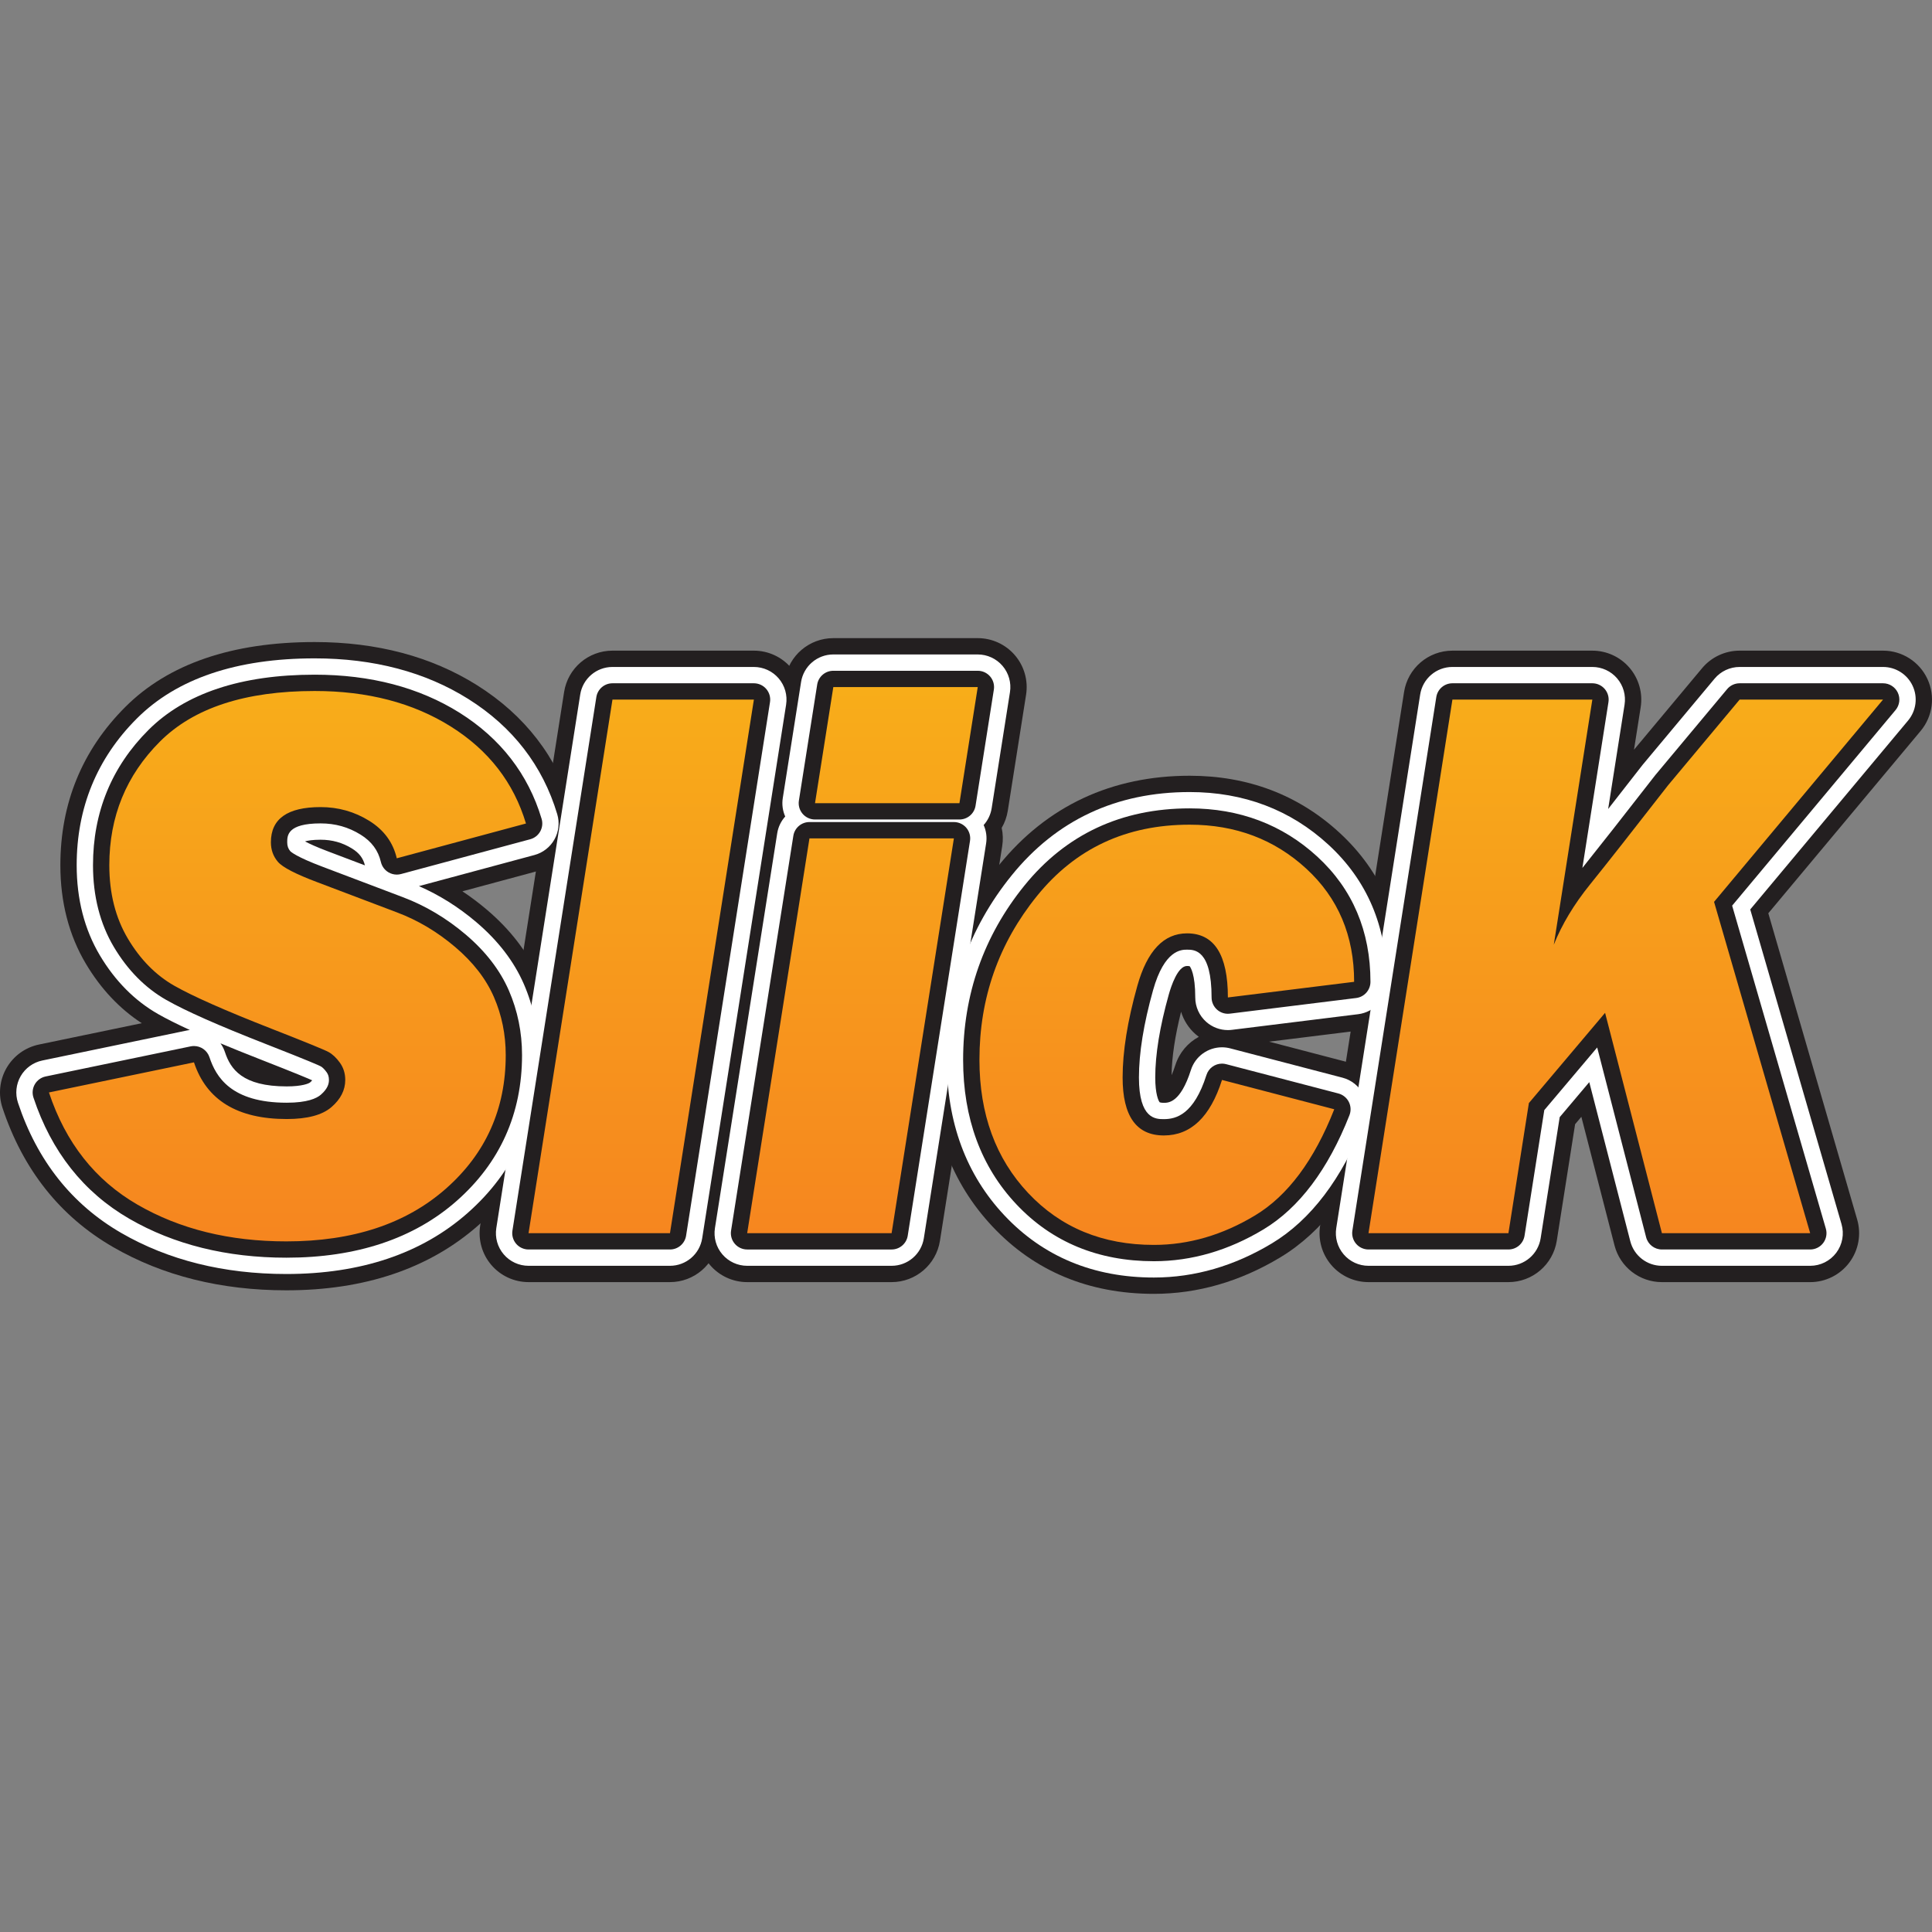 <svg version="1.1" xmlns="http://www.w3.org/2000/svg" xmlns:xlink="http://www.w3.org/1999/xlink" viewBox="0 0 828.973 828.973"><rect x="0" y="0" width="828.973" height="828.973" fill="#808080" stroke="none"/><defs><linearGradient id="SVGID_1_" gradientUnits="userSpaceOnUse" x1="135.843" y1="108.796" x2="135.843" y2="355.174"><stop offset="0" style="stop-color:#F8AF19"/><stop offset="1" style="stop-color:#F6861F"/></linearGradient><linearGradient id="SVGID_2_" gradientUnits="userSpaceOnUse" x1="287.631" y1="108.674" x2="287.631" y2="355.276"><stop offset="0" style="stop-color:#F8AF19"/><stop offset="1" style="stop-color:#F6861F"/></linearGradient><linearGradient id="SVGID_3_" gradientUnits="userSpaceOnUse" x1="382.562" y1="108.844" x2="382.562" y2="355.277"><stop offset="0" style="stop-color:#F8AF19"/><stop offset="1" style="stop-color:#F6861F"/></linearGradient><linearGradient id="SVGID_4_" gradientUnits="userSpaceOnUse" x1="513.139" y1="106.483" x2="513.139" y2="355.057"><stop offset="0" style="stop-color:#F8AF19"/><stop offset="1" style="stop-color:#F6861F"/></linearGradient><linearGradient id="SVGID_5_" gradientUnits="userSpaceOnUse" x1="710.076" y1="108.674" x2="710.076" y2="355.276"><stop offset="0" style="stop-color:#F8AF19"/><stop offset="1" style="stop-color:#F6861F"/></linearGradient></defs><g transform="translate(-12.501,174.489)"><path fill="#231F20" d="M147.528,121.999c22.74,0,42.22,5.09,58.433,15.262c16.213,10.177,26.953,24.042,32.219,41.598l-55.434,14.926 c-1.581-6.818-5.529-12.187-11.846-16.102c-6.317-3.912-13.264-5.869-20.845-5.869c-14.216,0-21.322,5.03-21.322,15.095 c0,3.245,1.001,6.039,3.001,8.384c1.998,2.349,7.631,5.267,16.89,8.747l34.25,12.976c8.942,3.369,17.262,8.323,24.958,14.859 c7.693,6.535,13.226,13.687,16.599,21.453c3.374,7.765,5.062,16.059,5.062,24.886c0,23.13-8.556,42.237-25.664,57.318 c-17.112,15.086-39.931,22.624-68.462,22.624c-24.429,0-45.722-5.255-63.883-15.766c-18.163-10.509-30.825-26.555-37.983-48.137 l62.226-12.917c5.369,16.217,18.635,24.322,39.798,24.322c8.844,0,15.241-1.705,19.188-5.117 c3.948-3.408,5.922-7.295,5.922-11.656c0-2.795-0.765-5.255-2.289-7.379c-1.528-2.124-3.159-3.662-4.897-4.613 c-1.738-0.949-9.919-4.289-24.545-10.018c-19.787-7.745-33.655-13.881-41.61-18.406c-7.955-4.527-14.592-11.259-19.913-20.199 c-5.319-8.94-7.979-19.443-7.979-31.514c0-20.896,7.237-38.58,21.715-53.053C95.594,129.234,117.731,121.999,147.528,121.999 M147.528,100.999c-35.429,0-62.768,9.372-81.257,27.854c-18.492,18.486-27.869,41.332-27.869,67.904 c0,15.844,3.678,30.059,10.932,42.251c6.395,10.744,14.453,19.315,23.994,25.531l-44.095,9.153 c-5.867,1.218-10.933,4.883-13.926,10.074c-2.992,5.19-3.625,11.412-1.738,17.099c8.792,26.505,24.739,46.592,47.399,59.702 c21.312,12.334,46.344,18.589,74.4,18.589c33.666,0,61.372-9.377,82.35-27.872c21.749-19.172,32.776-43.757,32.776-73.07 c0-11.679-2.288-22.867-6.801-33.254c-4.647-10.701-12.139-20.489-22.265-29.09c-3.388-2.877-6.899-5.52-10.521-7.92l32.733-8.813 c5.478-1.475,10.126-5.104,12.886-10.06c2.761-4.956,3.398-10.818,1.768-16.252c-6.745-22.487-20.597-40.437-41.169-53.35 C197.584,107.214,174.169,100.999,147.528,100.999L147.528,100.999z"/><path fill="#231F20" d="M335.973,125.689l-36.005,228.946h-60.684l36.008-228.946H335.973 M335.973,104.689h-60.681 c-10.338,0-19.139,7.524-20.745,17.737l-36.008,228.946c-0.954,6.064,0.794,12.243,4.784,16.91 c3.989,4.666,9.821,7.353,15.961,7.353h60.684c10.338,0,19.139-7.524,20.745-17.737l36.005-228.947 c0.954-6.064-0.794-12.243-4.784-16.909C347.944,107.376,342.113,104.689,335.973,104.689L335.973,104.689z"/><path fill="#231F20" d="M432.025,120.321l-7.855,49.815h-61.971l7.853-49.815H432.025 M421.789,185.231l-26.722,169.404h-61.971l26.722-169.404 H421.789 M432.025,99.321h-61.974c-10.335,0-19.134,7.521-20.744,17.73l-7.853,49.815c-0.412,2.61-0.323,5.242,0.23,7.765 c-1.29,2.205-2.194,4.676-2.612,7.328l-26.722,169.404c-0.957,6.066,0.79,12.247,4.779,16.916 c3.99,4.668,9.823,7.356,15.964,7.356h61.971c10.335,0,19.133-7.52,20.744-17.728l26.722-169.405 c0.412-2.611,0.322-5.244-0.23-7.768c1.29-2.205,2.193-4.676,2.612-7.329l7.855-49.815c0.956-6.066-0.79-12.247-4.78-16.915 C443.999,102.009,438.166,99.321,432.025,99.321L432.025,99.321z"/><path fill="#231F20" d="M522.928,179.362c19.688,0,36.377,6.289,50.066,18.869c13.684,12.578,20.53,28.765,20.53,48.556l-54.171,6.709 c0-18.337-5.843-27.506-17.529-27.506c-10.005,0-17.112,7.507-21.322,22.519c-4.212,15.012-6.317,28.122-6.317,39.323 c0,16.583,5.896,24.872,17.689,24.872c11.581,0,19.898-7.938,24.952-23.817l48.168,12.58 c-8.63,21.918-19.953,37.097-33.954,45.538c-14.004,8.441-28.481,12.663-43.432,12.663c-22.006,0-39.983-7.414-53.932-22.244 c-13.954-14.828-20.927-33.883-20.927-57.166c0-26.523,8.236-49.97,24.717-70.34C473.942,189.549,495.766,179.362,522.928,179.362 M522.928,158.362c-16.609,0-31.958,3.233-45.62,9.61c-13.776,6.43-25.945,16.099-36.168,28.738 c-19.501,24.104-29.39,52.214-29.39,83.547c0,28.702,8.961,52.778,26.634,71.558c18.005,19.144,41.297,28.853,69.225,28.853 c18.755,0,37.015-5.274,54.272-15.678c17.986-10.845,32.337-29.628,42.653-55.83c2.2-5.588,1.902-11.852-0.818-17.206 s-7.604-9.288-13.415-10.806l-33.249-8.684l39.054-4.837c10.52-1.303,18.419-10.241,18.419-20.841 c0-25.815-9.191-47.354-27.318-64.017C569.581,166.574,547.955,158.362,522.928,158.362L522.928,158.362z M515.191,286.861 c0.106-7.726,1.477-16.861,4.079-27.228c1.122,3.671,3.241,7.003,6.176,9.598c0.463,0.409,0.942,0.796,1.435,1.159 c-4.644,2.498-8.349,6.732-10.065,12.127C516.26,284.263,515.71,285.692,515.191,286.861L515.191,286.861z"/><path fill="#231F20" d="M820.473,125.689l-72.511,86.788l41.243,142.158h-63.623l-24.374-94.548l-32.698,38.723l-8.783,55.825H599.68 l36.017-228.946h60.038l-16.545,105.178c3.48-8.706,8.668-17.332,15.563-25.873c6.895-8.54,18.052-22.717,33.462-42.532 l30.715-36.773H820.473 M820.473,104.689h-61.544c-6.224,0-12.128,2.761-16.117,7.538l-29.2,34.96l2.868-18.234 c0.954-6.065-0.794-12.244-4.784-16.91c-3.989-4.667-9.821-7.353-15.961-7.353h-60.038c-10.338,0-19.139,7.524-20.745,17.736 l-36.017,228.946c-0.954,6.065,0.794,12.244,4.784,16.91c3.989,4.667,9.821,7.354,15.961,7.354h60.047 c10.338,0,19.138-7.523,20.745-17.736l7.87-50.025l2.681-3.174l14.225,55.178c2.391,9.275,10.756,15.758,20.335,15.758h63.623 c6.604,0,12.824-3.107,16.791-8.388c3.967-5.281,5.218-12.12,3.377-18.464l-38.128-131.421l65.343-78.209 c5.228-6.257,6.361-14.974,2.908-22.359C836.042,109.409,828.626,104.689,820.473,104.689L820.473,104.689z"/><path fill="#FFFFFF" d="M147.528,121.999c22.74,0,42.22,5.09,58.433,15.262c16.213,10.177,26.953,24.042,32.219,41.598 l-55.434,14.926c-1.581-6.818-5.529-12.187-11.846-16.102c-6.317-3.912-13.264-5.869-20.845-5.869 c-14.216,0-21.322,5.03-21.322,15.095c0,3.245,1.001,6.039,3.001,8.384c1.998,2.349,7.631,5.267,16.89,8.747l34.25,12.976 c8.942,3.369,17.262,8.323,24.958,14.859c7.693,6.535,13.226,13.687,16.599,21.453c3.374,7.765,5.062,16.059,5.062,24.886 c0,23.13-8.556,42.237-25.664,57.318c-17.112,15.086-39.931,22.624-68.462,22.624c-24.429,0-45.722-5.255-63.883-15.766 c-18.163-10.509-30.825-26.555-37.983-48.137l62.226-12.917c5.369,16.217,18.635,24.322,39.798,24.322 c8.844,0,15.241-1.705,19.188-5.117c3.948-3.408,5.922-7.295,5.922-11.656c0-2.795-0.765-5.255-2.289-7.379 c-1.528-2.124-3.159-3.662-4.897-4.613c-1.738-0.949-9.919-4.289-24.545-10.018c-19.787-7.745-33.655-13.881-41.61-18.406 c-7.955-4.527-14.592-11.259-19.913-20.199c-5.319-8.94-7.979-19.443-7.979-31.514c0-20.896,7.237-38.58,21.715-53.053 C95.594,129.234,117.731,121.999,147.528,121.999 M147.528,107.999c-33.506,0-59.179,8.682-76.308,25.805 c-17.131,17.125-25.817,38.307-25.817,62.954c0,14.566,3.347,27.578,9.947,38.672c6.552,11.008,14.969,19.488,25.02,25.209 c3.56,2.024,8.067,4.287,13.582,6.812c-0.356,0.046-0.713,0.105-1.07,0.18l-62.226,12.917c-3.911,0.813-7.289,3.256-9.283,6.716 c-1.995,3.461-2.417,7.608-1.159,11.399c8.236,24.831,23.127,43.62,44.26,55.848c20.233,11.71,44.086,17.647,70.895,17.647 c31.911,0,58.06-8.789,77.721-26.122c20.175-17.786,30.405-40.604,30.405-67.82c0-10.714-2.093-20.964-6.221-30.465 c-4.217-9.71-11.073-18.642-20.376-26.544c-7.614-6.467-15.883-11.662-24.639-15.483l49.563-13.345 c3.652-0.983,6.75-3.402,8.591-6.707s2.265-7.212,1.179-10.834c-6.244-20.816-19.092-37.447-38.186-49.433 C194.996,113.854,172.833,107.999,147.528,107.999L147.528,107.999z M143.368,186.532c1.147-0.333,3.221-0.717,6.688-0.717 c4.968,0,9.375,1.234,13.475,3.772c3.083,1.911,4.8,4.146,5.547,7.232l-15.493-5.87 C148.091,188.884,145.006,187.415,143.368,186.532L143.368,186.532z M135.525,291.66c-19.063,0-24.097-7.442-26.507-14.723 c-0.455-1.373-1.104-2.633-1.909-3.756c5.014,2.095,10.571,4.336,16.693,6.732c16.344,6.401,21.218,8.486,22.649,9.14 c-0.175,0.217-0.458,0.522-0.886,0.892C145.009,290.427,142.134,291.66,135.525,291.66L135.525,291.66z"/><path fill="#FFFFFF" d="M335.973,125.689l-36.005,228.946h-60.684l36.008-228.946H335.973 M335.973,111.689h-60.681 c-6.892,0-12.759,5.016-13.83,11.825l-36.008,228.947c-0.636,4.043,0.529,8.162,3.189,11.272c2.66,3.111,6.548,4.902,10.641,4.902 h60.684c6.892,0,12.759-5.017,13.83-11.825l36.005-228.946c0.636-4.043-0.529-8.162-3.189-11.273 C343.954,113.48,340.066,111.689,335.973,111.689L335.973,111.689z"/><path fill="#FFFFFF" d="M432.025,120.321l-7.855,49.815h-61.971l7.853-49.815H432.025 M421.789,185.231l-26.722,169.404h-61.971 l26.722-169.404H421.789 M432.025,106.321h-61.974c-6.891,0-12.756,5.014-13.829,11.82l-7.853,49.815 c-0.427,2.708-0.046,5.449,1.05,7.899c-1.767,1.958-2.996,4.428-3.432,7.195l-26.722,169.404 c-0.638,4.044,0.526,8.165,3.187,11.277c2.66,3.112,6.548,4.904,10.643,4.904h61.971c6.89,0,12.755-5.013,13.829-11.818 l26.721-169.405c0.428-2.708,0.047-5.45-1.05-7.9c1.768-1.958,2.995-4.428,3.432-7.195l7.855-49.815 c0.638-4.044-0.526-8.165-3.187-11.276C440.008,108.113,436.119,106.321,432.025,106.321L432.025,106.321z"/><path fill="#FFFFFF" d="M522.928,179.362c19.688,0,36.377,6.289,50.066,18.869c13.684,12.578,20.53,28.765,20.53,48.556 l-54.171,6.709c0-18.337-5.843-27.506-17.529-27.506c-10.005,0-17.112,7.507-21.322,22.519 c-4.212,15.012-6.317,28.122-6.317,39.323c0,16.583,5.896,24.872,17.689,24.872c11.581,0,19.898-7.938,24.952-23.817l48.168,12.58 c-8.632,21.918-19.953,37.097-33.954,45.538c-14.004,8.441-28.481,12.663-43.432,12.663c-22.006,0-39.983-7.414-53.932-22.244 c-13.954-14.828-20.927-33.883-20.927-57.166c0-26.523,8.236-49.97,24.717-70.34C473.942,189.549,495.766,179.362,522.928,179.362 M522.928,165.362c-31.471,0-57.157,12.028-76.346,35.75c-18.468,22.827-27.832,49.456-27.832,79.145 c0,26.86,8.321,49.322,24.731,66.761c16.631,17.683,38.207,26.649,64.127,26.649c17.463,0,34.507-4.937,50.659-14.673 c16.636-10.03,30.01-27.659,39.753-52.398c1.467-3.726,1.269-7.901-0.545-11.472c-1.813-3.569-5.069-6.192-8.943-7.204 l-48.168-12.58c-1.184-0.309-2.374-0.457-3.545-0.457c-5.958,0-11.447,3.828-13.334,9.757 c-4.476,14.063-9.66,14.063-11.611,14.063c-1.142,0-1.655-0.174-1.775-0.222c-0.527-0.555-1.914-3.554-1.914-10.65 c0-9.874,1.95-21.832,5.797-35.541c1.037-3.699,3.878-12.301,7.843-12.301c0.646,0,0.993,0.073,1.13,0.111 c0.334,0.402,2.399,3.31,2.399,13.395c0,4.013,1.722,7.833,4.729,10.49c2.573,2.274,5.876,3.51,9.271,3.51 c0.572,0,1.147-0.035,1.722-0.106l54.171-6.709c7.013-0.868,12.279-6.827,12.279-13.894c0-23.776-8.43-43.581-25.056-58.863 C566.177,172.953,546.146,165.362,522.928,165.362L522.928,165.362z"/><path fill="#FFFFFF" d="M820.473,125.689l-72.513,86.788l41.242,142.158h-63.618l-24.379-94.548l-32.698,38.723l-8.782,55.825 h-60.043l36.013-228.946h60.038l-16.54,105.178c3.476-8.706,8.663-17.332,15.558-25.873c6.898-8.54,18.051-22.717,33.466-42.532 l30.715-36.773H820.473 M820.473,111.689h-61.542c-4.149,0-8.085,1.841-10.745,5.025l-30.715,36.773 c-0.104,0.124-0.205,0.25-0.305,0.378c-5.444,6.999-10.316,13.242-14.644,18.765l7.04-44.767 c0.636-4.043-0.529-8.162-3.189-11.273s-6.548-4.902-10.641-4.902h-60.038c-6.893,0-12.759,5.016-13.83,11.825L585.852,352.46 c-0.636,4.044,0.529,8.163,3.189,11.273c2.659,3.111,6.548,4.902,10.641,4.902h60.043c6.892,0,12.759-5.016,13.83-11.824 l8.174-51.959l12.688-15.024l17.611,68.303c1.595,6.184,7.171,10.505,13.557,10.505h63.618c4.403,0,8.55-2.071,11.194-5.592 s3.479-8.08,2.251-12.309l-39.165-135.001l67.733-81.068c3.485-4.171,4.241-9.983,1.938-14.907 C830.853,114.835,825.908,111.689,820.473,111.689L820.473,111.689z"/><path fill="url(#SVGID_1_)" d="M135.37,361.657c-24.938,0-47.021-5.463-65.637-16.236c-18.842-10.901-32.149-27.745-39.552-50.064 c-0.314-0.947-0.209-1.984,0.29-2.85s1.343-1.476,2.321-1.679l62.226-12.917c0.239-0.05,0.478-0.073,0.713-0.073 c1.481,0,2.839,0.944,3.321,2.4c4.883,14.751,16.814,21.922,36.475,21.922c7.939,0,13.625-1.435,16.9-4.266 c3.17-2.736,4.71-5.683,4.71-9.008c0-2.061-0.534-3.807-1.633-5.34c-1.211-1.683-2.469-2.89-3.733-3.582 c-0.9-0.492-5.238-2.425-24.141-9.829c-19.841-7.766-33.994-14.032-42.064-18.623c-8.452-4.81-15.582-12.027-21.19-21.451 c-5.622-9.449-8.472-20.654-8.472-33.304c0-21.761,7.651-40.443,22.741-55.528c15.088-15.083,38.264-22.731,68.884-22.731 c23.3,0,43.586,5.315,60.294,15.797c16.877,10.594,28.219,25.249,33.711,43.557c0.271,0.906,0.165,1.883-0.295,2.709 c-0.46,0.826-1.235,1.431-2.147,1.676l-55.435,14.926c-0.299,0.081-0.605,0.121-0.91,0.121c-0.628,0-1.251-0.169-1.799-0.498 c-0.814-0.488-1.396-1.287-1.61-2.211c-1.375-5.93-4.737-10.482-10.28-13.917c-5.727-3.546-12.12-5.344-19.001-5.344 c-17.822,0-17.822,8.424-17.822,11.595c0,2.405,0.708,4.405,2.165,6.113c0.728,0.856,3.686,3.316,15.458,7.742l34.259,12.979 c9.271,3.492,18.015,8.696,25.984,15.465c8.068,6.853,13.971,14.5,17.544,22.726c3.551,8.173,5.351,17.015,5.351,26.28 c0,24.07-9.033,44.238-26.849,59.943C188.46,353.751,164.647,361.657,135.37,361.657z"/><path fill="#231F20" d="M147.53,121.999c22.741,0,42.22,5.09,58.434,15.262c16.213,10.177,26.953,24.042,32.219,41.598l-55.435,14.926 c-1.581-6.818-5.528-12.187-11.846-16.102c-6.317-3.912-13.264-5.869-20.845-5.869c-14.216,0-21.322,5.03-21.322,15.095 c0,3.245,1.001,6.039,3.001,8.384c1.998,2.349,7.631,5.267,16.89,8.747l34.25,12.976c8.942,3.369,17.262,8.323,24.958,14.859 c7.693,6.535,13.227,13.687,16.6,21.453c3.374,7.765,5.062,16.059,5.062,24.886c0,23.13-8.556,42.237-25.664,57.318 c-17.112,15.086-39.931,22.624-68.462,22.624c-24.429,0-45.722-5.255-63.883-15.766c-18.163-10.509-30.825-26.555-37.983-48.137 l62.226-12.917c5.369,16.217,18.635,24.322,39.798,24.322c8.844,0,15.241-1.705,19.188-5.117 c3.948-3.408,5.922-7.295,5.922-11.656c0-2.795-0.766-5.255-2.289-7.379c-1.528-2.124-3.159-3.662-4.897-4.613 c-1.738-0.949-9.919-4.289-24.545-10.018c-19.787-7.745-33.655-13.881-41.61-18.406c-7.955-4.527-14.592-11.259-19.913-20.199 c-5.319-8.94-7.979-19.443-7.979-31.514c0-20.896,7.238-38.58,21.716-53.053C95.596,129.234,117.733,121.999,147.53,121.999 M147.53,114.999c-31.583,0-55.591,7.993-71.359,23.755c-15.77,15.765-23.767,35.28-23.767,58.003 c0,13.289,3.016,25.096,8.964,35.093c5.923,9.952,13.482,17.591,22.466,22.704c8.333,4.74,22.242,10.903,42.521,18.841 c19.28,7.552,23.028,9.261,23.745,9.645c0.542,0.297,1.437,0.986,2.566,2.557c0.66,0.92,0.971,1.969,0.971,3.29 c0,1.434-0.362,3.652-3.496,6.357c-1.805,1.56-5.802,3.416-14.614,3.416c-23.923,0-30.378-11.142-33.152-19.522 c-0.964-2.911-3.679-4.801-6.641-4.801c-0.472,0-0.949,0.048-1.427,0.147l-62.226,12.917c-1.956,0.405-3.645,1.627-4.642,3.357 c-0.998,1.73-1.208,3.805-0.58,5.7c7.681,23.155,21.516,40.648,41.122,51.991c19.154,11.086,41.827,16.707,67.389,16.707 c30.155,0,54.746-8.2,73.091-24.373c18.603-16.399,28.035-37.45,28.035-62.569c0-9.748-1.898-19.06-5.641-27.675 c-3.788-8.722-10.008-16.796-18.488-23.999c-8.275-7.03-17.367-12.438-27.021-16.075l-34.238-12.971 c-11.611-4.364-13.838-6.523-14.054-6.755c-0.908-1.065-1.317-2.25-1.317-3.831c0-2.829,0-8.095,14.322-8.095 c6.308,0,11.921,1.577,17.16,4.821c4.708,2.917,7.558,6.754,8.711,11.73c0.429,1.851,1.591,3.447,3.22,4.423 c1.097,0.658,2.343,0.996,3.6,0.996c0.609,0,1.221-0.08,1.819-0.241l55.435-14.926c1.826-0.492,3.375-1.701,4.296-3.353 c0.92-1.652,1.132-3.606,0.589-5.417c-5.743-19.144-17.586-34.458-35.202-45.515C192.411,120.494,171.499,114.999,147.53,114.999 L147.53,114.999z"/><path fill="url(#SVGID_2_)" d="M239.287,358.136c-1.023,0-1.995-0.448-2.66-1.226s-0.956-1.808-0.797-2.818l36.007-228.946 c0.268-1.702,1.734-2.956,3.458-2.956h60.682c1.023,0,1.995,0.448,2.66,1.226s0.957,1.807,0.797,2.818L303.428,355.18 c-0.268,1.702-1.734,2.956-3.458,2.956H239.287z"/><path fill="#231F20" d="M335.976,125.689l-36.005,228.946h-60.684l36.007-228.946H335.976 M335.976,118.689h-60.682 c-3.446,0-6.379,2.508-6.915,5.913l-36.007,228.946c-0.318,2.022,0.265,4.081,1.595,5.637c1.33,1.556,3.274,2.451,5.32,2.451 h60.684c3.446,0,6.38-2.508,6.915-5.912l36.005-228.947c0.318-2.021-0.265-4.081-1.595-5.636 C339.966,119.585,338.022,118.689,335.976,118.689L335.976,118.689z"/><path fill="url(#SVGID_3_)" d="M333.098,358.136c-1.023,0-1.996-0.448-2.661-1.226c-0.665-0.778-0.956-1.809-0.796-2.819 l26.721-169.405c0.269-1.701,1.735-2.955,3.458-2.955h61.971c1.023,0,1.996,0.448,2.661,1.226 c0.665,0.778,0.956,1.808,0.796,2.819l-26.721,169.404c-0.269,1.702-1.735,2.955-3.458,2.955H333.098z M362.202,173.636 c-1.023,0-1.996-0.448-2.661-1.226c-0.665-0.778-0.956-1.808-0.797-2.819l7.853-49.815c0.269-1.702,1.735-2.955,3.458-2.955 h61.973c1.023,0,1.996,0.448,2.661,1.226c0.664,0.778,0.955,1.808,0.796,2.819l-7.855,49.816 c-0.268,1.701-1.734,2.955-3.457,2.955H362.202z"/><path fill="#231F20" d="M432.027,120.321l-7.855,49.815h-61.971l7.853-49.815H432.027 M421.791,185.231l-26.722,169.404h-61.971l26.722-169.404 H421.791 M432.027,113.321h-61.973c-3.445,0-6.378,2.507-6.915,5.91l-7.853,49.815c-0.319,2.022,0.264,4.082,1.593,5.638 c1.33,1.556,3.274,2.452,5.321,2.452h61.971c3.445,0,6.378-2.507,6.915-5.91l7.854-49.815c0.319-2.022-0.263-4.082-1.593-5.638 S434.074,113.321,432.027,113.321L432.027,113.321z M421.791,178.231H359.82c-3.445,0-6.378,2.506-6.915,5.909l-26.722,169.404 c-0.319,2.022,0.263,4.082,1.593,5.639c1.33,1.556,3.274,2.452,5.321,2.452h61.971c3.445,0,6.378-2.507,6.915-5.909 l26.721-169.404c0.319-2.022-0.263-4.083-1.593-5.639C425.783,179.127,423.838,178.231,421.791,178.231L421.791,178.231z"/><path fill="url(#SVGID_4_)" d="M507.611,363.168c-22.908,0-41.912-7.854-56.482-23.347 c-14.517-15.427-21.877-35.467-21.877-59.563c0-27.224,8.578-51.63,25.497-72.542c17.097-21.137,40.036-31.854,68.182-31.854 c20.503,0,38.144,6.659,52.434,19.792c14.374,13.213,21.662,30.417,21.662,51.133c0,1.767-1.316,3.256-3.069,3.474l-54.17,6.709 c-0.144,0.018-0.288,0.026-0.431,0.026c-0.849,0-1.675-0.309-2.317-0.877c-0.752-0.665-1.183-1.62-1.183-2.623 c0-21.518-8.007-24.006-14.029-24.006c-8.313,0-14.185,6.53-17.952,19.964c-4.105,14.63-6.188,27.542-6.188,38.378 c0,19.156,8.098,21.372,14.188,21.372c9.968,0,17.039-6.993,21.618-21.379c0.472-1.482,1.844-2.439,3.333-2.439 c0.293,0,0.591,0.037,0.887,0.114l48.168,12.58c0.969,0.253,1.782,0.909,2.235,1.802c0.454,0.893,0.503,1.937,0.137,2.867 c-8.88,22.545-20.792,38.442-35.404,47.253C538.357,358.738,523.137,363.168,507.611,363.168z"/><path fill="#231F20" d="M522.931,179.362c19.687,0,36.377,6.289,50.065,18.869c13.684,12.578,20.53,28.765,20.53,48.556l-54.17,6.709 c0-18.337-5.844-27.506-17.529-27.506c-10.006,0-17.112,7.507-21.322,22.519c-4.213,15.012-6.317,28.122-6.317,39.323 c0,16.583,5.896,24.872,17.688,24.872c11.581,0,19.899-7.938,24.953-23.817l48.168,12.58 c-8.633,21.918-19.954,37.097-33.955,45.538c-14.003,8.441-28.481,12.663-43.431,12.663c-22.007,0-39.984-7.414-53.933-22.244 c-13.953-14.828-20.927-33.883-20.927-57.166c0-26.523,8.237-49.97,24.718-70.34C473.945,189.549,495.768,179.362,522.931,179.362 M522.931,172.362c-29.254,0-53.109,11.154-70.903,33.153c-17.435,21.55-26.275,46.698-26.275,74.743 c0,25.018,7.681,45.865,22.829,61.963c15.257,16.222,35.118,24.447,59.03,24.447c16.172,0,32-4.599,47.045-13.668 c15.287-9.217,27.687-25.692,36.854-48.968c0.734-1.863,0.635-3.951-0.271-5.736c-0.907-1.785-2.535-3.096-4.473-3.602 l-48.168-12.58c-0.592-0.155-1.187-0.229-1.772-0.229c-2.979-0.001-5.723,1.913-6.666,4.878 c-5.403,16.977-13.022,18.94-18.283,18.94c-3.47,0-10.688,0-10.688-17.872c0-10.517,2.038-23.11,6.057-37.432 c4.883-17.41,12.184-17.41,14.583-17.41c3.15,0,10.529,0,10.529,20.506c0,2.007,0.861,3.916,2.364,5.245 c1.287,1.137,2.938,1.755,4.636,1.755c0.286,0,0.573-0.018,0.86-0.053l54.17-6.709c3.507-0.435,6.14-3.414,6.14-6.947 c0-21.737-7.669-39.807-22.793-53.709C562.776,179.332,544.339,172.362,522.931,172.362L522.931,172.362z"/><path fill="url(#SVGID_5_)" d="M725.586,358.136c-1.597,0-2.99-1.08-3.389-2.626l-22.689-87.987l-27.695,32.799l-8.625,54.858 c-0.269,1.702-1.735,2.956-3.458,2.956h-60.045c-1.023,0-1.995-0.448-2.66-1.226s-0.956-1.808-0.797-2.818l36.01-228.946 c0.268-1.702,1.734-2.956,3.457-2.956h60.038c1.023,0,1.995,0.448,2.66,1.226c0.665,0.777,0.956,1.807,0.797,2.818l-13.352,84.916 c1.896-2.802,3.962-5.589,6.194-8.353c6.854-8.488,18.1-22.781,33.423-42.482c0.025-0.032,30.792-36.868,30.792-36.868 c0.665-0.796,1.649-1.256,2.687-1.256h61.534c1.358,0,2.595,0.787,3.171,2.018c0.575,1.231,0.387,2.684-0.485,3.727 l-71.313,85.358l40.723,140.369c0.307,1.058,0.099,2.197-0.563,3.077c-0.661,0.881-1.698,1.398-2.799,1.398H725.586z"/><path fill="#231F20" d="M820.468,125.689l-72.508,86.788l41.242,142.158h-63.616l-24.381-94.548l-32.698,38.723l-8.777,55.825h-60.045 l36.01-228.946h60.038l-16.538,105.178c3.474-8.706,8.661-17.332,15.561-25.873c6.896-8.54,18.051-22.717,33.463-42.532 l30.716-36.773H820.468 M820.468,118.689h-61.534c-2.074,0-4.042,0.92-5.372,2.513l-30.716,36.773 c-0.053,0.062-0.104,0.125-0.153,0.19c-13.8,17.743-24.287,31.092-31.231,39.756l11.187-71.145 c0.317-2.021-0.265-4.081-1.595-5.637c-1.33-1.555-3.273-2.451-5.32-2.451h-60.038c-3.446,0-6.38,2.508-6.915,5.913 l-36.01,228.946c-0.318,2.021,0.265,4.081,1.595,5.637s3.273,2.451,5.32,2.451h60.045c3.446,0,6.38-2.509,6.915-5.913 l8.474-53.892l22.692-26.873l20.997,81.426c0.797,3.092,3.586,5.252,6.778,5.252h63.616c2.201,0,4.274-1.036,5.597-2.796 c1.322-1.761,1.739-4.04,1.126-6.154l-40.204-138.58l70.119-83.928c1.742-2.086,2.12-4.992,0.969-7.454 C825.657,120.263,823.186,118.689,820.468,118.689L820.468,118.689z"/></g></svg>